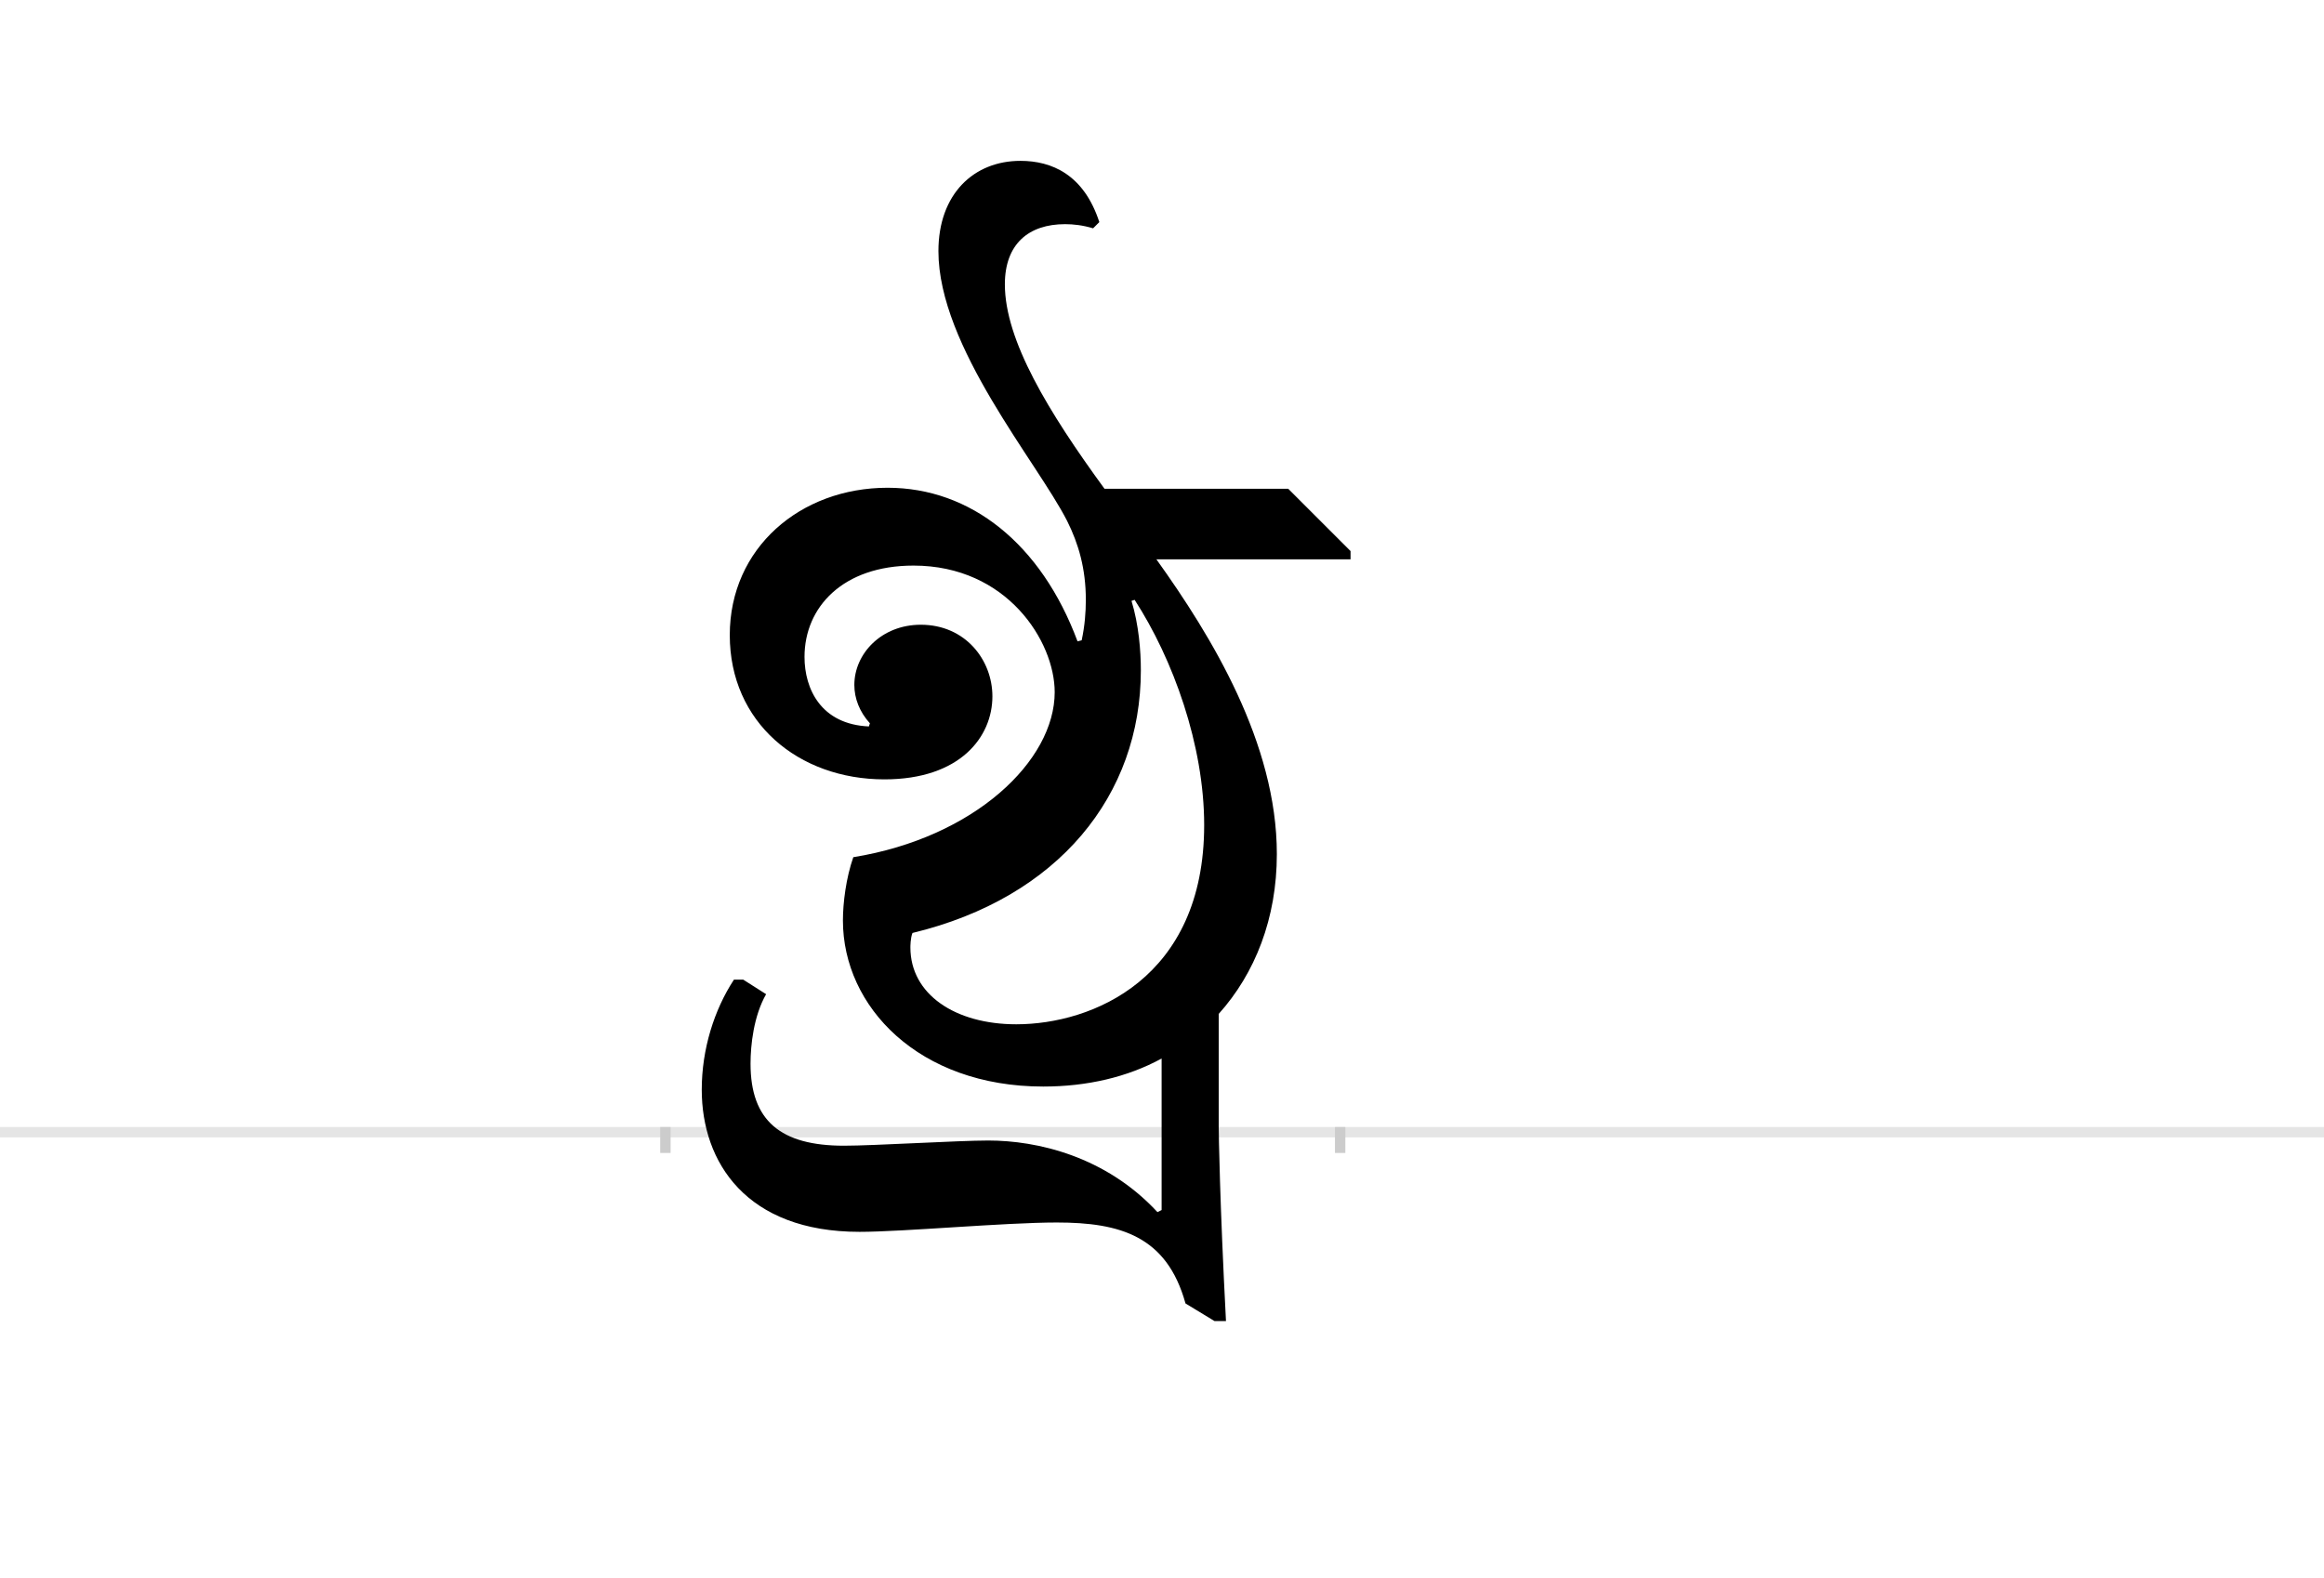 <?xml version="1.0" encoding="UTF-8"?>
<svg height="1521" version="1.1" width="2238.75" xmlns="http://www.w3.org/2000/svg" xmlns:xlink="http://www.w3.org/1999/xlink">
 <rect width="100%" height="100%" fill="#808080" stroke="none"/>
 <path d="M0,0 l2238.75,0 l0,1521 l-2238.75,0 Z M0,0" fill="rgb(255,255,255)" transform="matrix(1,0,0,-1,0,1521)"/>
 <path d="M0,0 l2238.75,0" fill="none" stroke="rgb(229,229,229)" stroke-width="10" transform="matrix(1,0,0,-1,0,1091)"/>
 <path d="M0,5 l0,-25" fill="none" stroke="rgb(204,204,204)" stroke-width="10" transform="matrix(1,0,0,-1,641,1091)"/>
 <path d="M0,5 l0,-25" fill="none" stroke="rgb(204,204,204)" stroke-width="10" transform="matrix(1,0,0,-1,1291,1091)"/>
 <path d="M418,877 c-15,46,-46,59,-76,59 c-45,0,-79,-32,-79,-87 c0,-92,95,-203,124,-260 c11,-22,18,-46,18,-76 c0,-12,-1,-25,-4,-39 l-4,-1 c-35,94,-103,148,-183,148 c-84,0,-152,-58,-152,-142 c0,-84,66,-139,149,-139 c73,0,104,41,104,80 c0,35,-26,69,-69,69 c-38,0,-64,-28,-64,-58 c0,-13,5,-26,15,-37 l-1,-3 c-46,2,-62,36,-62,67 c0,48,37,88,105,88 c90,0,136,-73,136,-122 c0,-66,-77,-140,-194,-159 c-7,-20,-10,-44,-10,-61 c0,-83,73,-160,193,-160 c42,0,81,9,114,27 l0,-146 l-4,-2 c-50,54,-116,69,-163,69 c-29,0,-110,-5,-139,-5 c-61,0,-90,24,-90,79 c0,18,3,46,15,67 l-22,14 l-9,0 c-19,-29,-31,-67,-31,-106 c0,-70,43,-137,152,-137 c42,0,140,9,190,9 c61,0,106,-13,124,-78 l28,-17 l11,0 c-6,115,-7,181,-7,188 l0,108 c35,39,56,92,56,154 c0,107,-63,210,-116,284 l187,0 l0,8 l-60,60 l-177,0 c-54,74,-96,143,-96,197 c0,39,23,58,58,58 c8,0,17,-1,27,-4 Z M452,513 c37,-57,67,-140,67,-217 c0,-148,-108,-192,-181,-192 c-59,0,-102,29,-102,74 c0,1,0,9,2,14 c141,34,220,133,220,253 c0,19,-2,44,-9,67 Z M452,513" fill="rgb(0,0,0)" transform="matrix(1,0,0,-1,641,1091)"/>
</svg>
